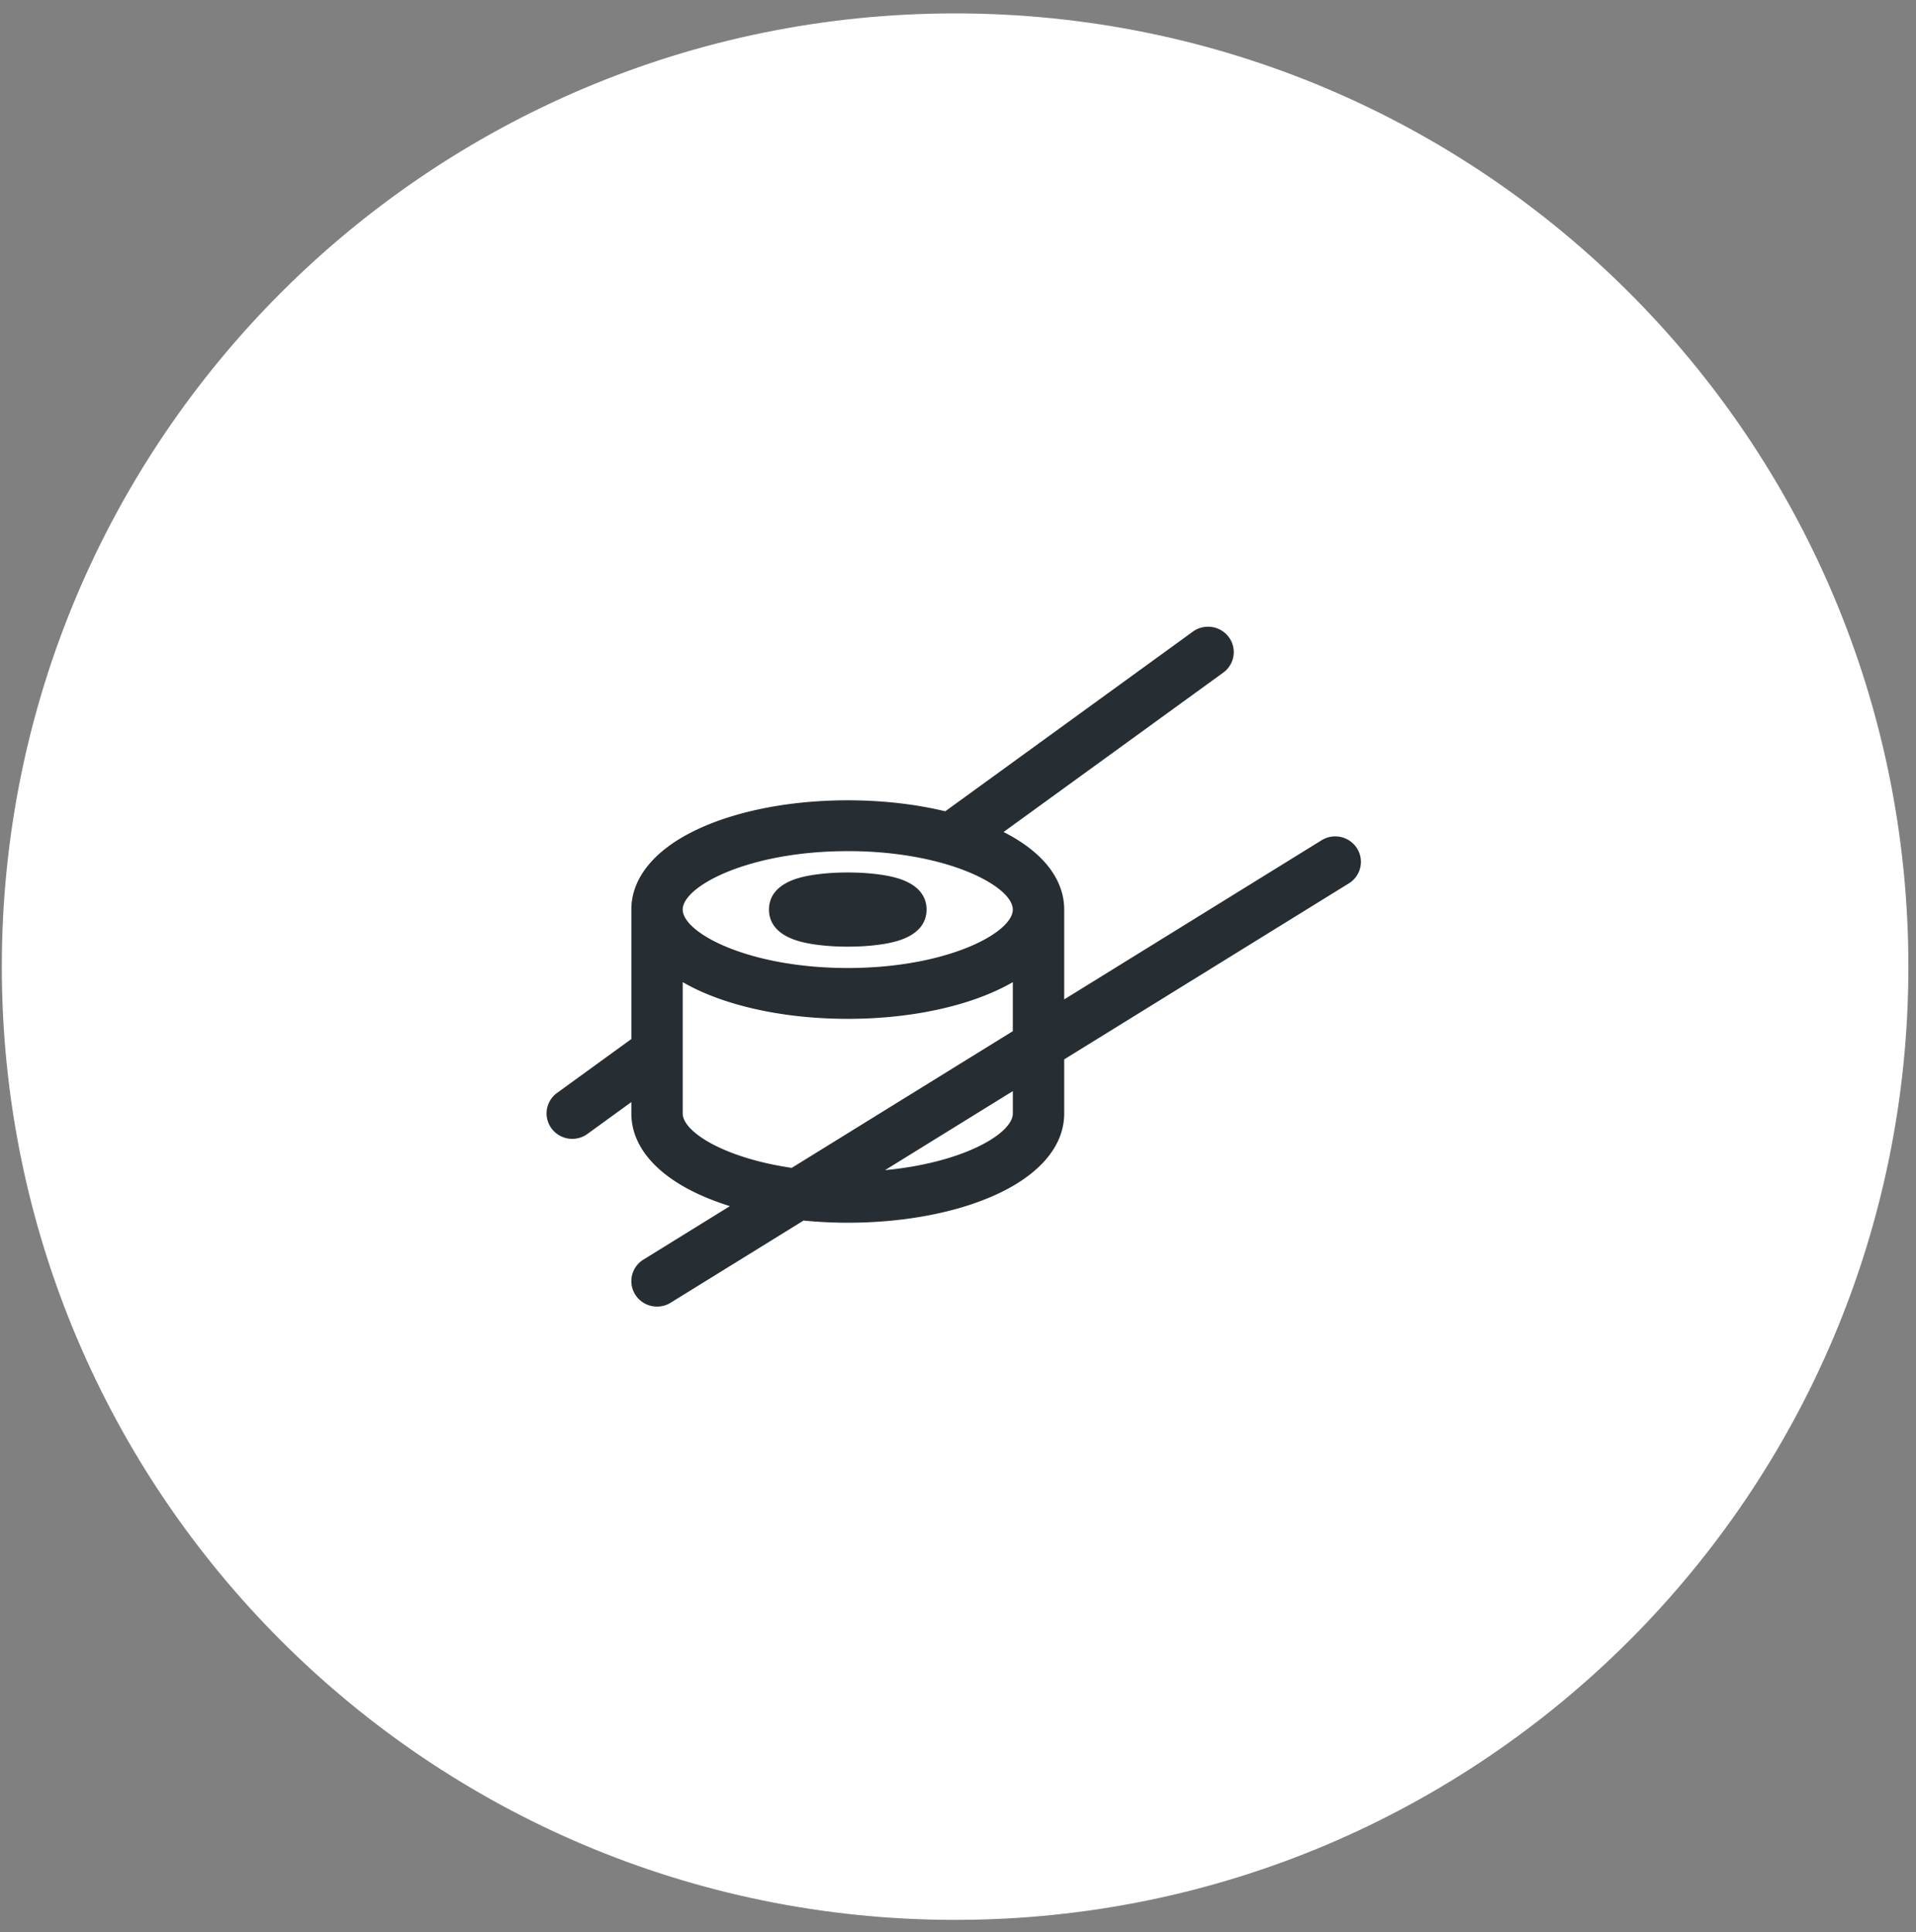 <svg fill="none" xmlns="http://www.w3.org/2000/svg" viewBox="0 0 119 120"><rect x="0" y="0" width="119" height="120" fill="#808080" stroke="none"/><path d="M59.32 119.246c32.7 0 59.207-26.508 59.207-59.207S92.019.833 59.32.833.113 27.34.113 60.039c0 32.7 26.508 59.207 59.207 59.207z" fill="#fff"/><path fill-rule="evenodd" clip-rule="evenodd" d="M84.282 52.691a1.606 1.606 0 00-2.198-.502l-15.988 9.886v-5.58c0-1.89-1.33-3.584-3.766-4.818l13.645-9.9c.71-.515.864-1.503.343-2.206a1.607 1.607 0 00-2.23-.34L58.71 50.39c-1.848-.445-3.916-.682-6.056-.682-3.383 0-6.588.59-9.025 1.662-2.849 1.252-4.417 3.073-4.417 5.126v8.04l-4.614 3.348a1.568 1.568 0 00-.343 2.206 1.605 1.605 0 002.231.34l2.726-1.978v.705c0 2.053 1.568 3.873 4.417 5.126a16.37 16.37 0 001.705.631l-5.373 3.323a1.569 1.569 0 00-.507 2.175c.303.48.823.742 1.355.742a1.6 1.6 0 00.844-.24l8.253-5.103a28.19 28.19 0 002.748.134c3.382 0 6.588-.59 9.025-1.662 2.849-1.253 4.417-3.073 4.417-5.126v-3.358l17.679-10.931a1.57 1.57 0 00.507-2.176zm-31.628.173c6.162 0 10.25 2.186 10.25 3.631 0 1.445-4.088 3.63-10.25 3.63-6.163 0-10.252-2.185-10.252-3.63 0-1.446 4.089-3.63 10.252-3.63zm-10.252 8.138v8.154c0 1.151 2.598 2.772 6.771 3.383l13.732-8.491v-3.046c-.378.219-.787.426-1.227.619-2.437 1.072-5.642 1.662-9.024 1.662-3.383 0-6.588-.59-9.026-1.662-.44-.193-.848-.4-1.226-.62zm20.504 8.154c0 1.255-3.087 3.068-7.937 3.523l7.937-4.908v1.385zM52.654 58.798c-.994 0-1.945-.088-2.678-.25-1.83-.402-2.215-1.338-2.215-2.053 0-.715.384-1.65 2.215-2.054.733-.16 1.684-.25 2.678-.25s1.945.09 2.678.25c1.83.403 2.215 1.34 2.215 2.054 0 .715-.385 1.651-2.215 2.053-.733.162-1.684.25-2.678.25z" fill="#262D33"/></svg>
